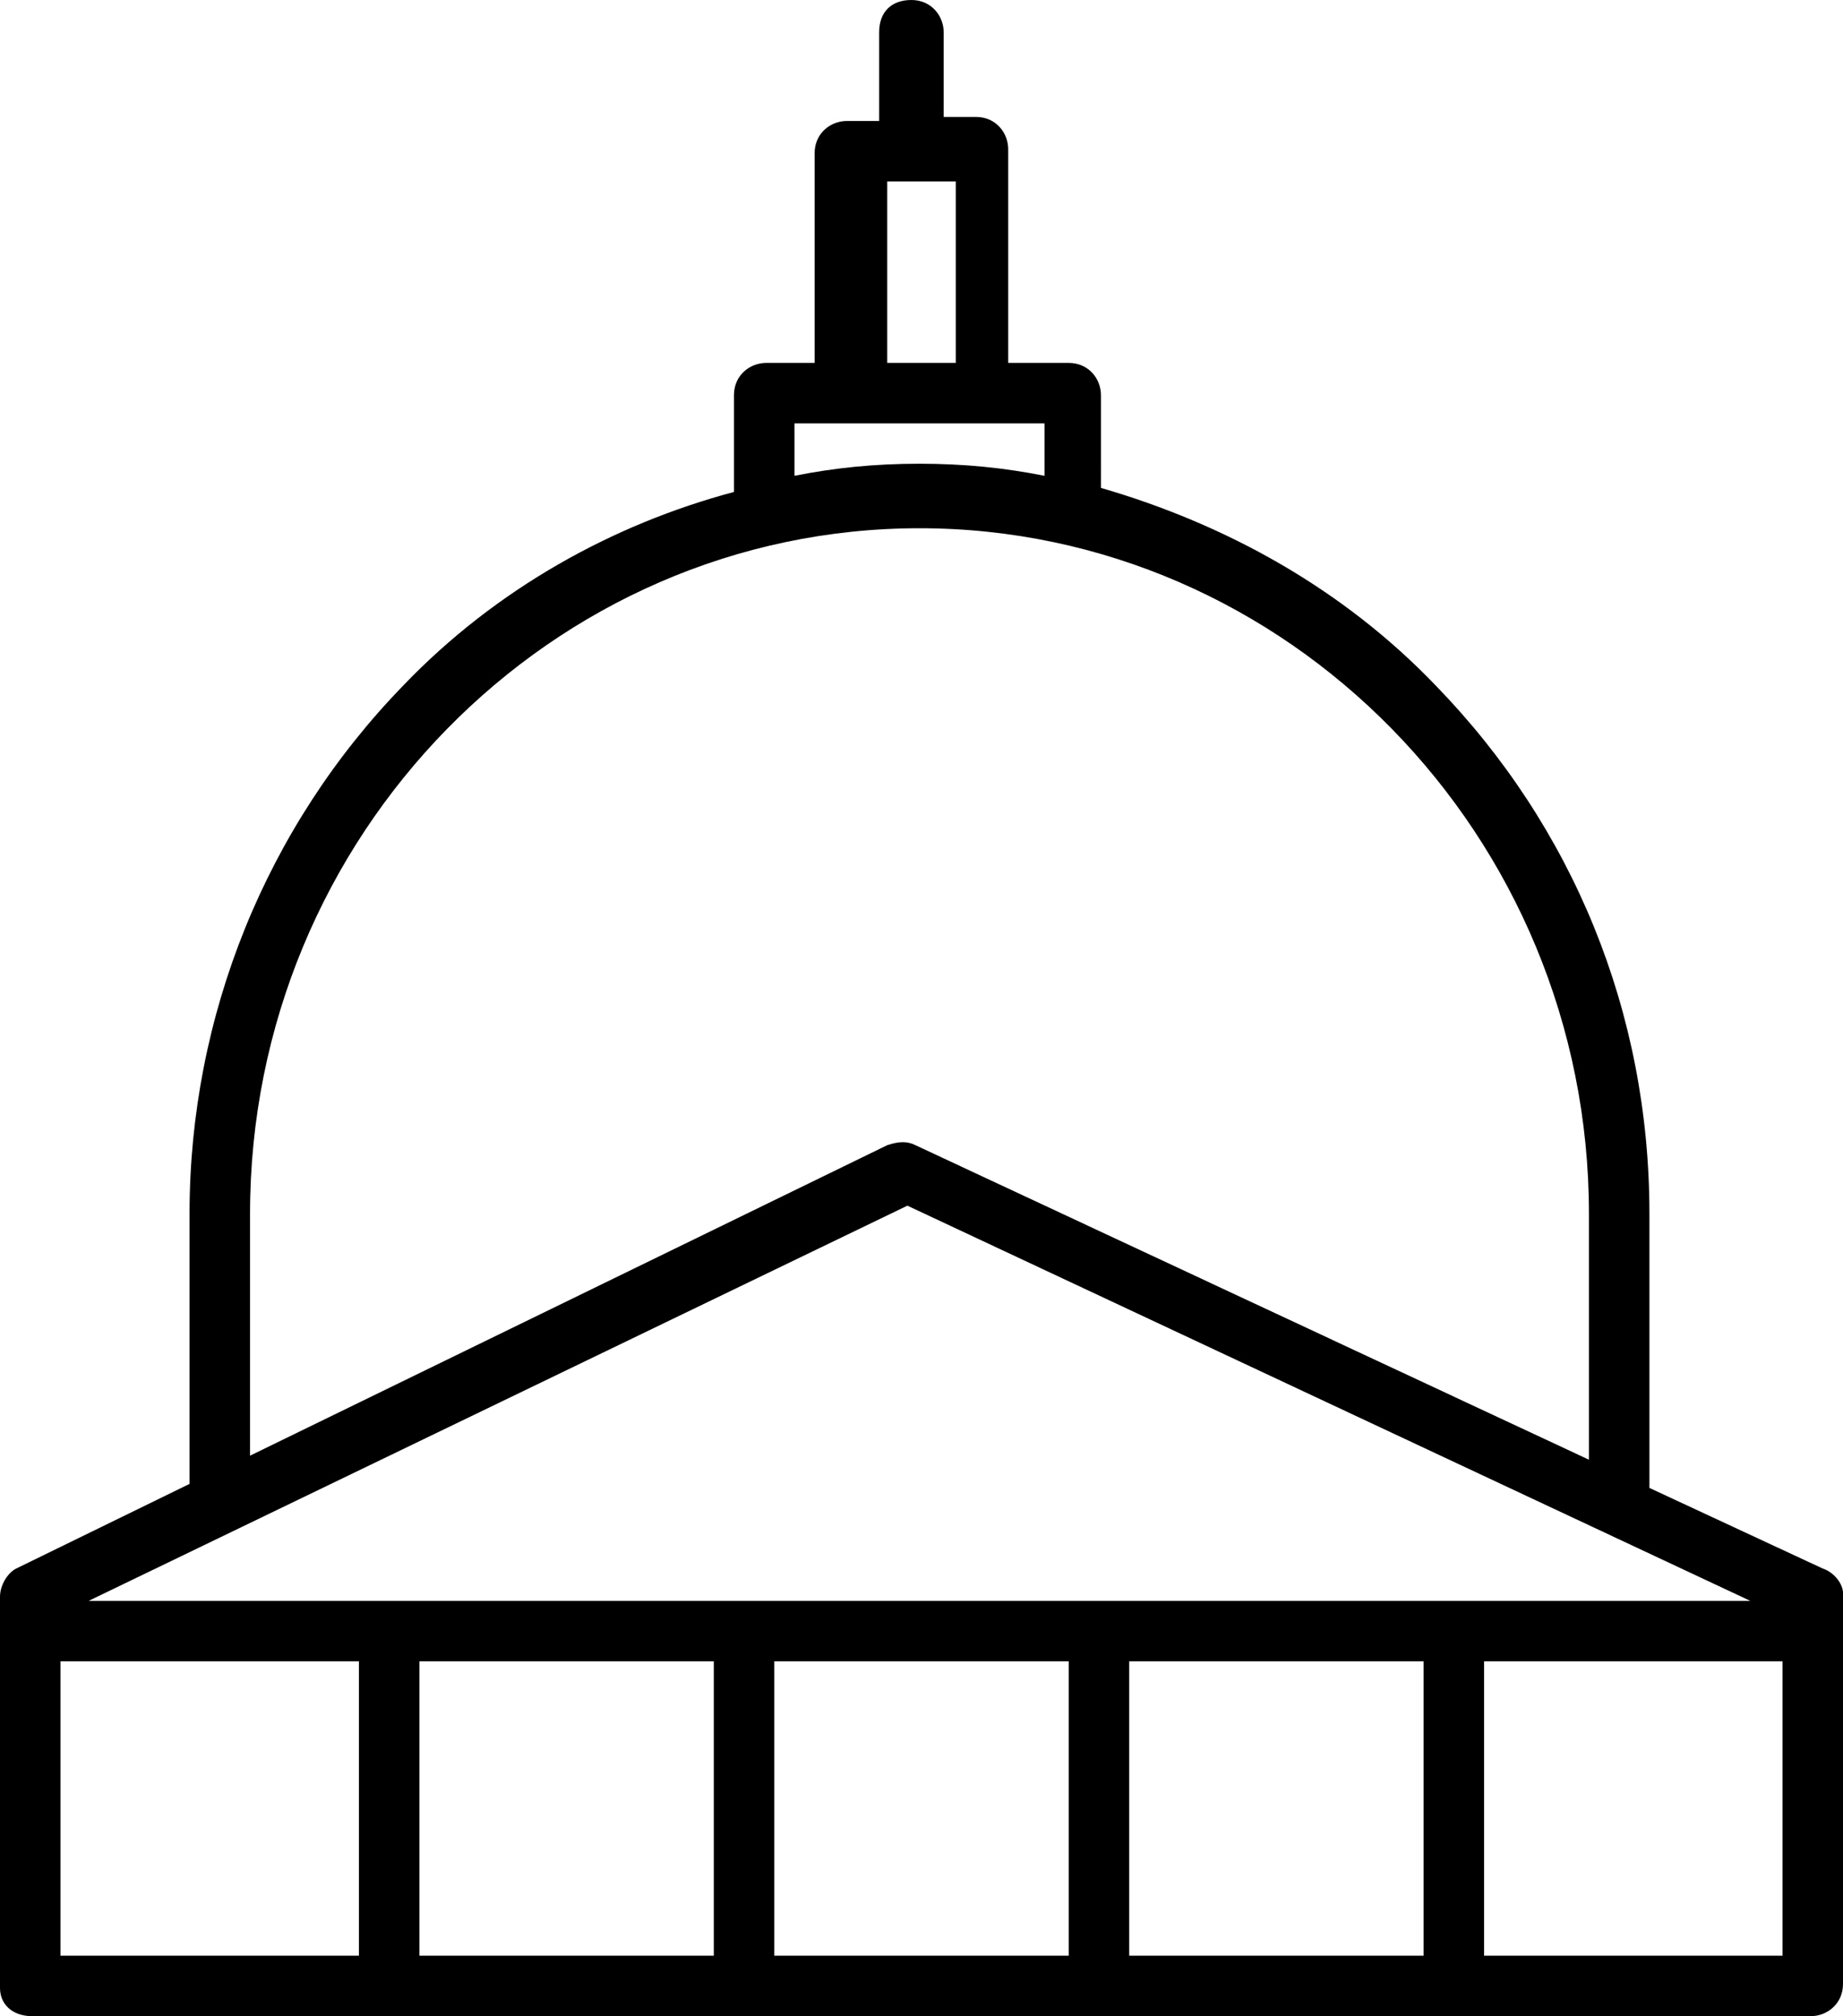 <svg aria-hidden="true" focusable="false" xmlns="http://www.w3.org/2000/svg" version="1.1" viewBox="0 0 45.7 50"><path d="M45.2,38.9l-4.3-2v-6.8c0-5-1.9-9.6-5.3-13.1c-2.3-2.4-5.2-4-8.3-4.9V9.8c0-0.4-0.3-0.8-0.8-0.8h-1.5V3.7 c0-0.4-0.3-0.8-0.8-0.8h-0.8V0.8c0-0.4-0.3-0.8-0.8-0.8s-0.8,0.3-0.8,0.8V3h-0.8c-0.4,0-0.8,0.3-0.8,0.8V9H19 c-0.4,0-0.8,0.3-0.8,0.8v2.4C15.2,13,12.3,14.6,10,17c-3.4,3.5-5.3,8.2-5.3,13.1v6.7l-4.3,2.1C0.2,39,0,39.3,0,39.6v9.7 C0,49.7,0.3,50,0.8,50c0.1,0,44.1,0,44.1,0c0.4,0,0.8-0.3,0.8-0.8v-9.7C45.7,39.3,45.5,39,45.2,38.9z M22,4.5h1.7V9H22V4.5z  M19.8,10.5h6.1v1.3c-1-0.2-2-0.3-3.1-0.3s-2.1,0.1-3.1,0.3V10.5z M6.2,30.1c0-9.4,7.5-17,16.6-17s16.6,7.6,16.6,17v6.1l-16.7-7.8 c-0.2-0.1-0.4-0.1-0.7,0L6.2,36.1V30.1z M22.5,29.9l20.9,9.8H2.2L22.5,29.9z M1.5,41.2h7.4v7.3H1.5V41.2z M10.4,41.2h7.3v7.3h-7.3 V41.2z M19.2,41.2h7.3v7.3h-7.3V41.2z M28,41.2h7.3v7.3H28V41.2z M36.8,41.2h7.4v7.3h-7.4V41.2z"/></svg>
